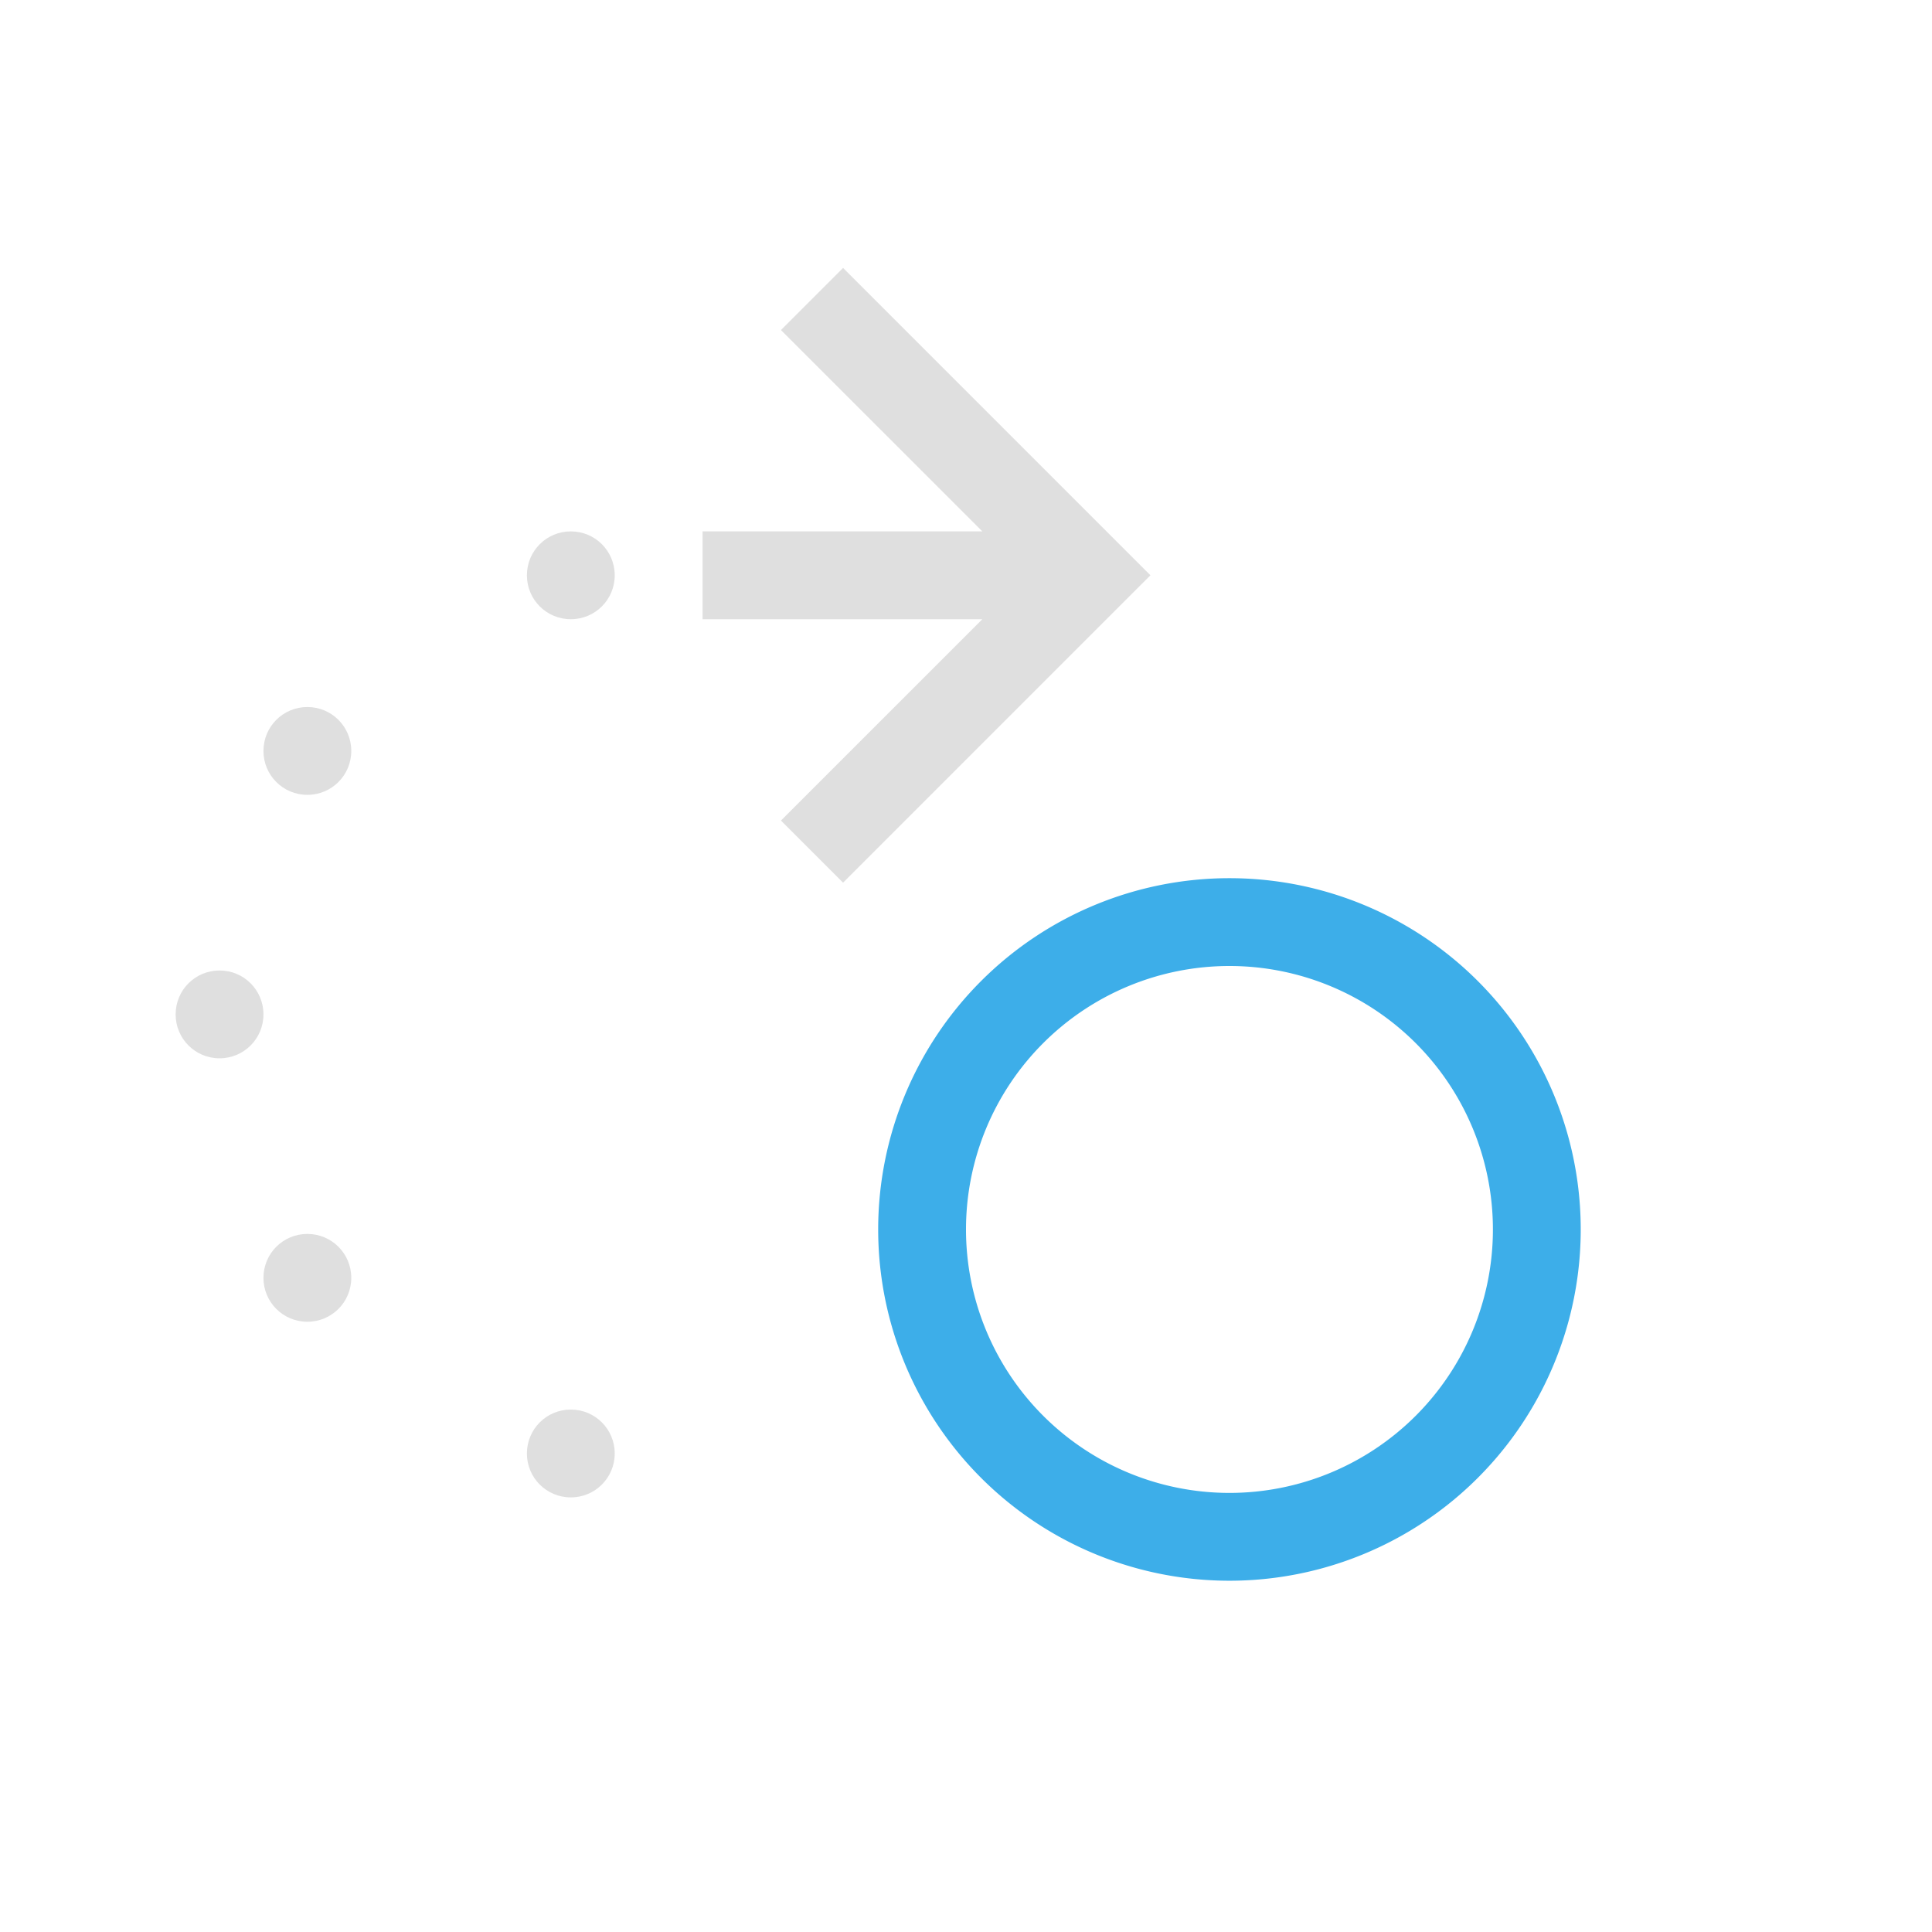 <svg xmlns="http://www.w3.org/2000/svg" viewBox="0 0 22 22">
  <defs id="defs3051">
    <style type="text/css" id="current-color-scheme">
      .ColorScheme-Text {
        color:#dfdfdf;
      }
      .ColorScheme-Highlight {
        color:#3daee9;
      }
      </style>
  </defs>
 <path 
     style="fill:currentColor;fill-opacity:1;stroke:none" 
     d="M 9.6 3.051 L 8.893 3.758 L 11.186 6.051 L 8.9 6.051 L 8 6.051 L 8 7.051 L 8.9 7.051 L 11.186 7.051 L 8.893 9.344 L 9.6 10.051 L 12.893 6.758 L 13.1 6.551 L 12.893 6.344 L 9.6 3.051 z M 6.5 6.051 C 6.223 6.051 6 6.274 6 6.551 C 6 6.828 6.223 7.051 6.5 7.051 C 6.777 7.051 7 6.828 7 6.551 C 7 6.274 6.777 6.051 6.5 6.051 z M 3.5 8.051 C 3.223 8.051 3 8.274 3 8.551 C 3 8.828 3.223 9.051 3.5 9.051 C 3.777 9.051 4 8.828 4 8.551 C 4 8.274 3.777 8.051 3.5 8.051 z M 2.5 11.051 C 2.223 11.051 2 11.274 2 11.551 C 2 11.828 2.223 12.051 2.5 12.051 C 2.777 12.051 3 11.828 3 11.551 C 3 11.274 2.777 11.051 2.5 11.051 z M 3.5 14.051 C 3.223 14.051 3 14.274 3 14.551 C 3 14.828 3.223 15.051 3.5 15.051 C 3.777 15.051 4 14.828 4 14.551 C 4 14.274 3.777 14.051 3.5 14.051 z M 6.5 16.051 C 6.223 16.051 6 16.274 6 16.551 C 6 16.828 6.223 17.051 6.5 17.051 C 6.777 17.051 7 16.828 7 16.551 C 7 16.274 6.777 16.051 6.5 16.051 z "
     class="ColorScheme-Text"
     />
 <path 
     style="fill:currentColor;fill-opacity:1;stroke:none" 
     d="M 14 10 A 4 4 0 0 0 10 14 A 4 4 0 0 0 14 18 A 4 4 0 0 0 18 14 A 4 4 0 0 0 14 10 z M 14 11 A 3 3 0 0 1 17 14 A 3 3 0 0 1 14 17 A 3 3 0 0 1 11 14 A 3 3 0 0 1 14 11 z "
     class="ColorScheme-Highlight"
     />
</svg>
